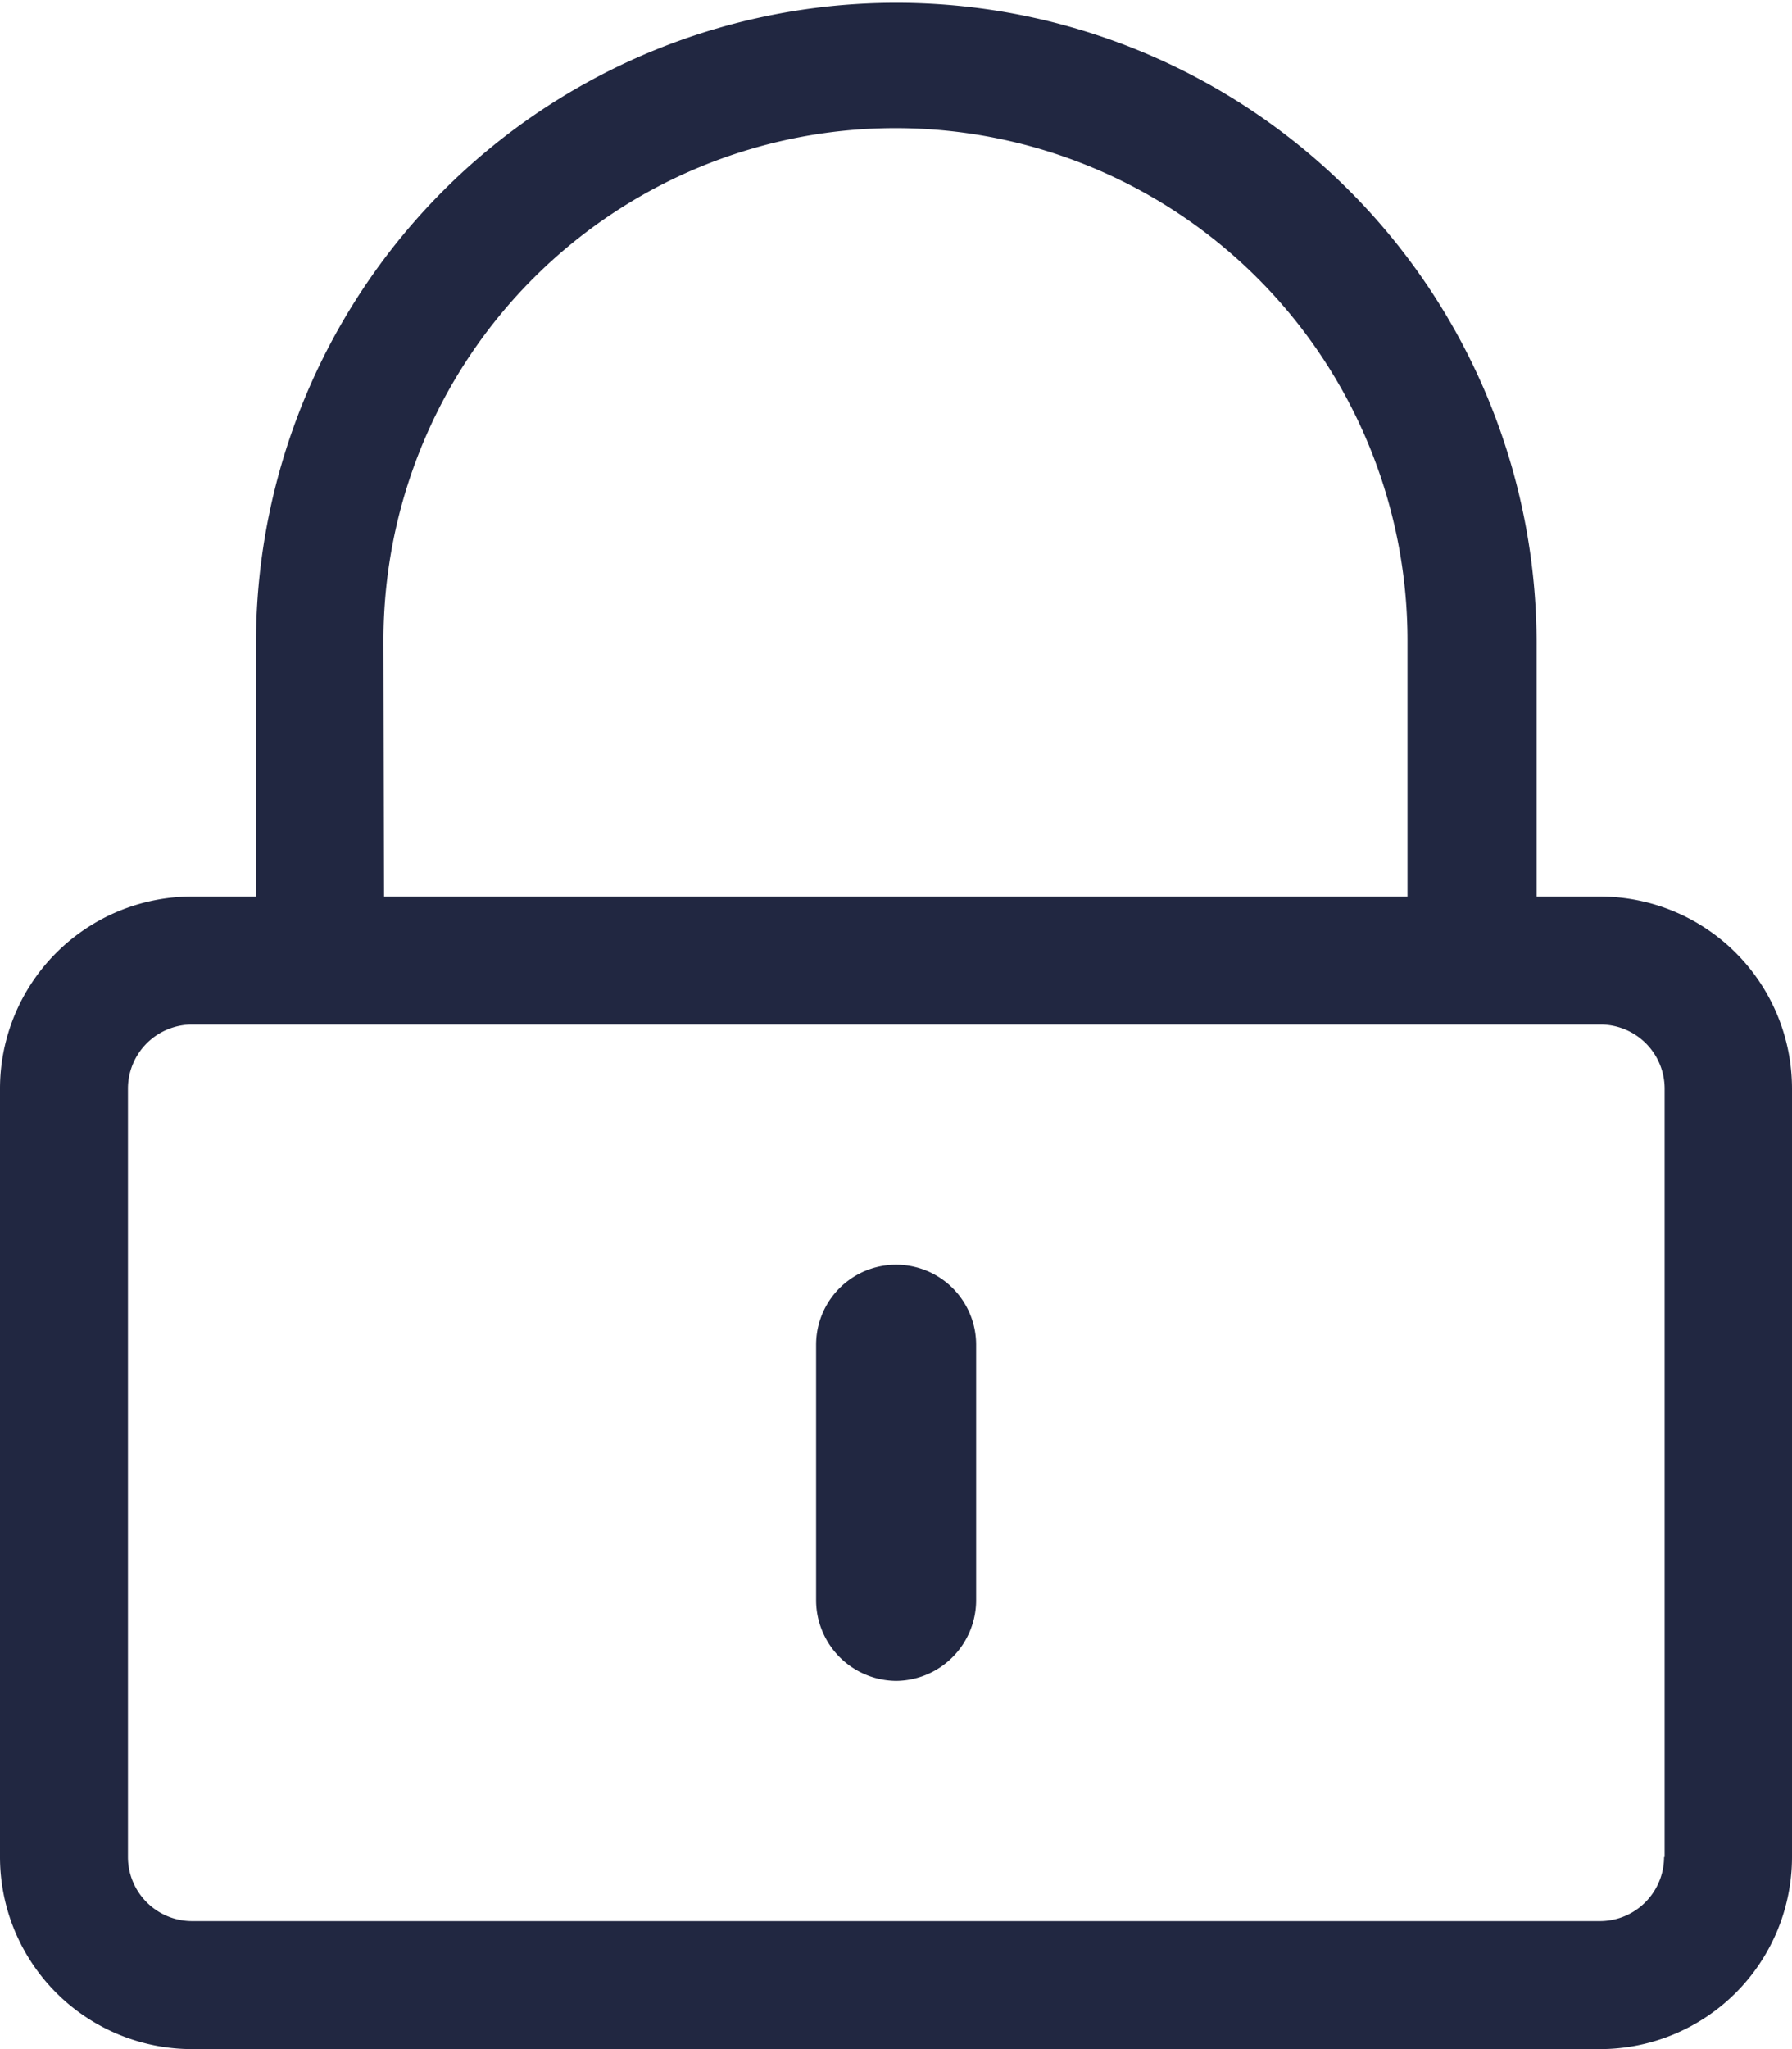 <svg xmlns="http://www.w3.org/2000/svg" width="15.533" height="17.752" viewBox="0 0 15.533 17.752"><defs><style>.a{fill:#212741;}</style></defs><path class="a" d="M7.767,14.561a.7.7,0,0,1-.693-.693V11.649a.693.693,0,0,1,1.387,0v2.219A.7.7,0,0,1,7.767,14.561ZM15.533,9.43v6.657a1.665,1.665,0,0,1-1.664,1.664H1.664A1.665,1.665,0,0,1,0,16.087V9.43A1.665,1.665,0,0,1,1.664,7.766h.555V5.547a5.548,5.548,0,1,1,11.1.052V7.766h.555A1.665,1.665,0,0,1,15.533,9.43ZM3.329,7.766H12.2V5.547a4.438,4.438,0,1,0-8.876,0Zm11.1,8.321V9.43a.556.556,0,0,0-.555-.555H1.664a.556.556,0,0,0-.555.555v6.657a.556.556,0,0,0,.555.555h12.2A.556.556,0,0,0,14.424,16.087Z" transform="translate(0 0.001)"/></svg>